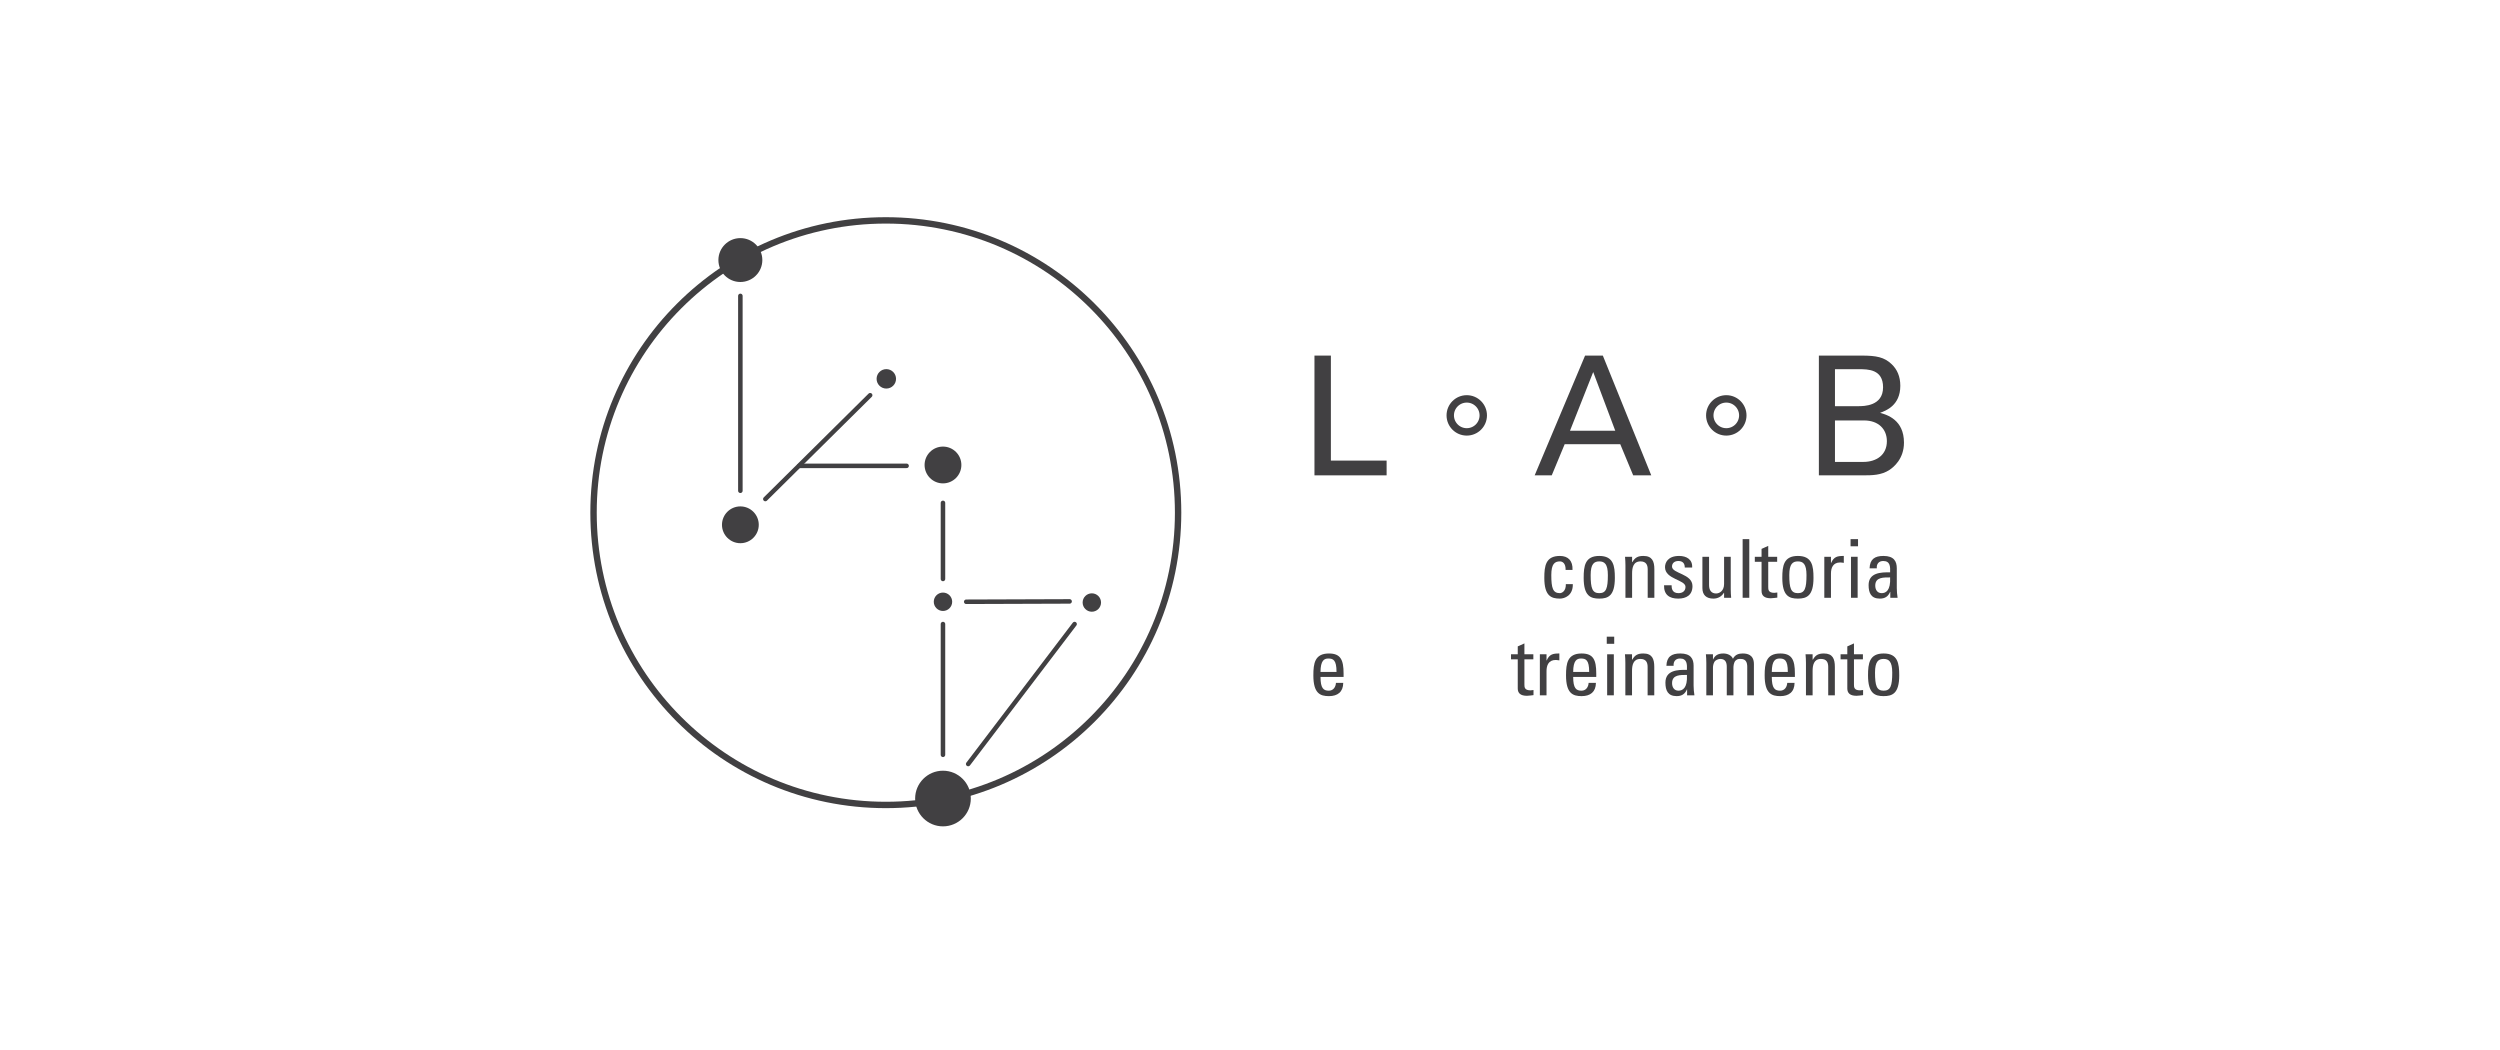 <?xml version="1.0" encoding="UTF-8" standalone="no"?>
<svg
   xmlns:dc="http://purl.org/dc/elements/1.1/"
   xmlns:cc="http://creativecommons.org/ns#"
   xmlns:rdf="http://www.w3.org/1999/02/22-rdf-syntax-ns#"
   xmlns:svg="http://www.w3.org/2000/svg"
   xmlns="http://www.w3.org/2000/svg"
   viewBox="0 0 449.764 188.976"
   height="188.976"
   width="449.764"
   xml:space="preserve"
   id="svg2"
   version="1.1"><defs
     id="defs6"><clipPath
       id="clipPath18"
       clipPathUnits="userSpaceOnUse"><path
         id="path16"
         d="M 0,141.732 H 337.323 V 0 H 0 Z" /></clipPath></defs><g
     transform="matrix(1.333,0,0,-1.333,0,188.976)"
     id="g10"><g
       id="g12"><g
         clip-path="url(#clipPath18)"
         id="g14"><g
           transform="translate(211.3,64.848)"
           id="g20"><path
             id="path22"
             style="fill:#414042;fill-opacity:1;fill-rule:nonzero;stroke:none"
             d="m 0,0 c 0.021,0.911 -0.428,1.152 -0.769,1.152 -0.69,0 -1.162,-0.329 -1.162,-1.842 0,-1.798 0.231,-2.444 1.162,-2.444 0.208,0 0.833,0.217 0.8,1.218 h 0.942 c 0.035,-1.558 -1.128,-1.954 -1.742,-1.954 -1.172,0 -2.105,0.352 -2.105,2.795 0,1.624 0.187,2.963 2.105,2.963 1.108,0 1.756,-0.649 1.7,-1.888 z" /></g><g
           transform="translate(217.002,64.157)"
           id="g24"><path
             id="path26"
             style="fill:#414042;fill-opacity:1;fill-rule:nonzero;stroke:none"
             d="m 0,0 c 0,1.514 -0.469,1.842 -1.161,1.842 -0.691,0 -1.161,-0.328 -1.161,-1.842 0,-1.798 0.231,-2.443 1.161,-2.443 C -0.23,-2.443 0,-1.798 0,0 m -3.265,-0.384 c 0,1.623 0.185,2.963 2.104,2.963 1.919,0 2.104,-1.34 2.104,-2.963 0,-2.444 -0.931,-2.795 -2.104,-2.795 -1.172,0 -2.104,0.351 -2.104,2.795" /></g><g
           transform="translate(222.378,61.089)"
           id="g28"><path
             id="path30"
             style="fill:#414042;fill-opacity:1;fill-rule:nonzero;stroke:none"
             d="m 0,0 v 3.837 c 0,0.592 -0.208,1.074 -0.974,1.074 -0.988,0 -1.131,-0.878 -1.131,-1.634 V 0 h -0.898 v 4.383 c 0,0.385 -0.023,0.768 -0.056,1.151 h 0.954 v -0.71 h 0.042 c 0.354,0.623 0.769,0.823 1.481,0.823 1.184,0 1.481,-0.716 1.481,-1.81 L 0.899,0 Z" /></g><g
           transform="translate(226.492,60.978)"
           id="g32"><path
             id="path34"
             style="fill:#414042;fill-opacity:1;fill-rule:nonzero;stroke:none"
             d="m 0,0 c -1.194,0 -1.94,0.527 -1.908,1.8 h 1.021 c 0,-0.32 0.009,-1.064 0.921,-1.064 0.537,0 0.952,0.273 0.952,0.844 0,0.986 -2.763,1.007 -2.763,2.663 0,0.581 0.352,1.515 1.908,1.515 0.987,0 1.831,-0.474 1.754,-1.569 H 0.889 C 0.899,4.77 0.591,5.076 0.023,5.076 -0.461,5.076 -0.833,4.814 -0.833,4.33 -0.833,3.356 1.929,3.378 1.929,1.689 1.929,0.471 1.098,0 0,0" /></g><g
           transform="translate(232.687,66.624)"
           id="g36"><path
             id="path38"
             style="fill:#414042;fill-opacity:1;fill-rule:nonzero;stroke:none"
             d="m 0,0 h 0.899 v -4.383 c 0,-0.385 0.022,-0.768 0.056,-1.151 H 0 v 0.666 h -0.033 c -0.296,-0.502 -0.822,-0.778 -1.403,-0.778 -0.962,0 -1.49,0.484 -1.49,1.426 V 0 h 0.899 v -3.836 c 0,-0.668 0.307,-1.118 0.944,-1.118 0.481,0 1.083,0.361 1.083,1.283 z" /></g><path
           id="path40"
           style="fill:#414042;fill-opacity:1;fill-rule:nonzero;stroke:none"
           d="m 236.089,61.089 h -0.898 v 7.915 h 0.898 z" /><g
           transform="translate(237.745,66.624)"
           id="g42"><path
             id="path44"
             style="fill:#414042;fill-opacity:1;fill-rule:nonzero;stroke:none"
             d="M 0,0 V 1.065 L 0.901,1.47 V 0 H 2.106 V -0.678 H 0.901 v -3.388 c 0,-0.351 0,-0.802 0.822,-0.802 0.065,0 0.206,0.024 0.405,0.046 V -5.514 C 1.832,-5.534 1.534,-5.6 1.242,-5.6 0.386,-5.6 0,-5.25 0,-4.614 v 3.936 H -0.91 V 0 Z" /></g><g
           transform="translate(243.81,64.157)"
           id="g46"><path
             id="path48"
             style="fill:#414042;fill-opacity:1;fill-rule:nonzero;stroke:none"
             d="m 0,0 c 0,1.514 -0.471,1.842 -1.162,1.842 -0.69,0 -1.16,-0.328 -1.16,-1.842 0,-1.798 0.229,-2.443 1.16,-2.443 C -0.228,-2.443 0,-1.798 0,0 m -3.265,-0.384 c 0,1.623 0.185,2.963 2.103,2.963 1.919,0 2.106,-1.34 2.106,-2.963 0,-2.444 -0.932,-2.795 -2.106,-2.795 -1.172,0 -2.103,0.351 -2.103,2.795" /></g><g
           transform="translate(247.113,65.792)"
           id="g50"><path
             id="path52"
             style="fill:#414042;fill-opacity:1;fill-rule:nonzero;stroke:none"
             d="m 0,0 h 0.022 c 0.372,0.844 0.833,0.944 1.71,0.944 V 0.01 C 1.655,0.022 1.568,0.033 1.492,0.044 1.414,0.053 1.338,0.065 1.251,0.065 0.253,0.065 0,-0.69 0,-1.436 v -3.267 h -0.899 v 5.535 l 0.899,0 z" /></g><path
           id="path54"
           style="fill:#414042;fill-opacity:1;fill-rule:nonzero;stroke:none"
           d="m 250.712,61.089 h -0.898 v 5.534 h 0.898 z m -0.955,7.915 h 1.008 v -0.965 h -1.008 z" /><g
           transform="translate(253.09,62.733)"
           id="g56"><path
             id="path58"
             style="fill:#414042;fill-opacity:1;fill-rule:nonzero;stroke:none"
             d="m 0,0 c 0,-0.537 0.265,-1.019 0.868,-1.019 0.548,0 1.226,0.337 1.139,2.124 C 1.152,1.095 0,1.173 0,0 M 2.03,-0.844 H 2.007 C 1.734,-1.48 1.306,-1.755 0.614,-1.755 c -1.171,0 -1.512,0.756 -1.512,1.82 0,1.677 1.646,1.753 2.905,1.722 C 2.03,2.521 2.042,3.321 1.075,3.321 0.472,3.321 0.155,2.915 0.21,2.334 h -0.976 c 0.044,1.24 0.702,1.669 1.875,1.669 1.425,0 1.797,-0.736 1.797,-1.669 V -0.33 c 0,-0.439 0.044,-0.888 0.109,-1.314 H 2.03 Z" /></g><g
           transform="translate(180.38,51.084)"
           id="g60"><path
             id="path62"
             style="fill:#414042;fill-opacity:1;fill-rule:nonzero;stroke:none"
             d="M 0,0 C 0,1.613 -0.448,1.808 -1.109,1.808 -1.677,1.808 -2.149,1.534 -2.16,0 Z m -2.16,-0.681 c 0,-1.546 0.416,-1.852 1.117,-1.852 0.614,0 0.933,0.494 0.967,1.053 h 0.984 c -0.01,-1.228 -0.767,-1.788 -1.927,-1.788 -1.174,0 -2.106,0.351 -2.106,2.795 0,1.624 0.186,2.961 2.106,2.961 1.576,0 1.973,-0.866 1.973,-2.698 v -0.471 z" /></g><g
           transform="translate(204.84,53.464)"
           id="g64"><path
             id="path66"
             style="fill:#414042;fill-opacity:1;fill-rule:nonzero;stroke:none"
             d="M 0,0 V 1.063 L 0.899,1.469 V 0 H 2.105 V -0.681 H 0.899 v -3.388 c 0,-0.35 0,-0.799 0.822,-0.799 0.066,0 0.208,0.021 0.405,0.043 v -0.69 C 1.83,-5.538 1.535,-5.603 1.239,-5.603 0.383,-5.603 0,-5.253 0,-4.616 v 3.935 H -0.91 V 0 Z" /></g><g
           transform="translate(208.723,52.629)"
           id="g68"><path
             id="path70"
             style="fill:#414042;fill-opacity:1;fill-rule:nonzero;stroke:none"
             d="m 0,0 h 0.022 c 0.372,0.845 0.833,0.943 1.71,0.943 V 0.011 C 1.656,0.022 1.567,0.033 1.492,0.044 1.414,0.054 1.337,0.068 1.25,0.068 0.253,0.068 0,-0.689 0,-1.436 v -3.268 h -0.899 v 5.538 l 0.899,0 z" /></g><g
           transform="translate(214.48,51.084)"
           id="g72"><path
             id="path74"
             style="fill:#414042;fill-opacity:1;fill-rule:nonzero;stroke:none"
             d="M 0,0 C 0,1.613 -0.447,1.808 -1.107,1.808 -1.676,1.808 -2.148,1.534 -2.159,0 Z m -2.159,-0.681 c 0,-1.546 0.417,-1.852 1.119,-1.852 0.613,0 0.931,0.494 0.965,1.053 H 0.91 c -0.011,-1.228 -0.766,-1.788 -1.928,-1.788 -1.173,0 -2.106,0.351 -2.106,2.795 0,1.624 0.186,2.961 2.106,2.961 1.578,0 1.973,-0.866 1.973,-2.698 v -0.471 z" /></g><path
           id="path76"
           style="fill:#414042;fill-opacity:1;fill-rule:nonzero;stroke:none"
           d="m 217.807,47.925 h -0.901 v 5.538 h 0.901 z m -0.955,7.915 h 1.007 v -0.962 h -1.007 z" /><g
           transform="translate(222.367,47.925)"
           id="g78"><path
             id="path80"
             style="fill:#414042;fill-opacity:1;fill-rule:nonzero;stroke:none"
             d="m 0,0 v 3.837 c 0,0.594 -0.21,1.075 -0.977,1.075 -0.986,0 -1.128,-0.878 -1.128,-1.633 V 0 h -0.9 v 4.386 c 0,0.386 -0.021,0.768 -0.054,1.152 h 0.954 V 4.824 h 0.043 c 0.35,0.626 0.767,0.823 1.479,0.823 1.185,0 1.481,-0.713 1.481,-1.81 L 0.898,0 Z" /></g><g
           transform="translate(225.668,49.571)"
           id="g82"><path
             id="path84"
             style="fill:#414042;fill-opacity:1;fill-rule:nonzero;stroke:none"
             d="m 0,0 c 0,-0.538 0.264,-1.019 0.868,-1.019 0.546,0 1.226,0.34 1.14,2.126 C 1.151,1.097 0,1.173 0,0 m 2.028,-0.844 h -0.02 c -0.276,-0.637 -0.701,-0.91 -1.393,-0.91 -1.174,0 -1.513,0.756 -1.513,1.819 0,1.678 1.646,1.755 2.906,1.722 0.02,0.735 0.033,1.535 -0.933,1.535 -0.604,0 -0.921,-0.406 -0.866,-0.986 h -0.974 c 0.041,1.236 0.701,1.666 1.874,1.666 1.425,0 1.796,-0.735 1.796,-1.666 V -0.33 c 0,-0.438 0.045,-0.887 0.111,-1.315 H 2.028 Z" /></g><g
           transform="translate(233.05,47.925)"
           id="g86"><path
             id="path88"
             style="fill:#414042;fill-opacity:1;fill-rule:nonzero;stroke:none"
             d="M 0,0 V 3.837 C 0,4.398 -0.154,4.912 -0.877,4.912 -1.15,4.912 -1.523,4.747 -1.655,4.539 -1.818,4.265 -1.864,3.936 -1.864,3.728 V 0 h -0.897 v 4.386 c 0,0.386 -0.022,0.768 -0.057,1.152 h 0.954 V 4.847 h 0.023 c 0.263,0.591 0.735,0.8 1.382,0.8 0.504,0 1.084,-0.209 1.292,-0.713 0.307,0.591 0.811,0.713 1.315,0.713 0.583,0 1.515,-0.132 1.515,-1.438 V 0 H 2.762 V 3.837 C 2.762,4.398 2.61,4.912 1.886,4.912 1.547,4.912 1.447,4.901 1.206,4.704 0.943,4.485 0.898,3.936 0.898,3.728 V 0 Z" /></g><g
           transform="translate(241.289,51.084)"
           id="g90"><path
             id="path92"
             style="fill:#414042;fill-opacity:1;fill-rule:nonzero;stroke:none"
             d="M 0,0 C 0,1.613 -0.451,1.808 -1.109,1.808 -1.677,1.808 -2.149,1.534 -2.162,0 Z m -2.162,-0.681 c 0,-1.546 0.419,-1.852 1.121,-1.852 0.614,0 0.931,0.494 0.963,1.053 H 0.91 c -0.012,-1.228 -0.767,-1.788 -1.93,-1.788 -1.173,0 -2.105,0.351 -2.105,2.795 0,1.624 0.185,2.961 2.105,2.961 1.579,0 1.974,-0.866 1.974,-2.698 v -0.471 z" /></g><g
           transform="translate(246.741,47.925)"
           id="g94"><path
             id="path96"
             style="fill:#414042;fill-opacity:1;fill-rule:nonzero;stroke:none"
             d="m 0,0 v 3.837 c 0,0.594 -0.209,1.075 -0.977,1.075 -0.985,0 -1.129,-0.878 -1.129,-1.633 V 0 h -0.898 v 4.386 c 0,0.386 -0.023,0.768 -0.057,1.152 h 0.955 V 4.824 h 0.045 c 0.349,0.626 0.766,0.823 1.48,0.823 1.182,0 1.478,-0.713 1.478,-1.81 V 0 Z" /></g><g
           transform="translate(249.318,53.464)"
           id="g98"><path
             id="path100"
             style="fill:#414042;fill-opacity:1;fill-rule:nonzero;stroke:none"
             d="M 0,0 V 1.063 L 0.898,1.469 V 0 H 2.106 V -0.681 H 0.898 v -3.388 c 0,-0.35 0,-0.799 0.822,-0.799 0.068,0 0.209,0.021 0.409,0.043 v -0.69 C 1.831,-5.538 1.535,-5.603 1.239,-5.603 0.384,-5.603 0,-5.253 0,-4.616 v 3.935 H -0.908 V 0 Z" /></g><g
           transform="translate(255.383,50.995)"
           id="g102"><path
             id="path104"
             style="fill:#414042;fill-opacity:1;fill-rule:nonzero;stroke:none"
             d="m 0,0 c 0,1.512 -0.472,1.842 -1.162,1.842 -0.69,0 -1.163,-0.33 -1.163,-1.842 0,-1.796 0.231,-2.443 1.163,-2.443 C -0.23,-2.443 0,-1.796 0,0 m -3.268,-0.383 c 0,1.623 0.186,2.96 2.106,2.96 1.917,0 2.105,-1.337 2.105,-2.96 0,-2.445 -0.932,-2.795 -2.105,-2.795 -1.174,0 -2.106,0.35 -2.106,2.795" /></g><g
           transform="translate(177.404,93.776)"
           id="g106"><path
             id="path108"
             style="fill:#414042;fill-opacity:1;fill-rule:nonzero;stroke:none"
             d="m 0,0 h 2.216 v -14.171 h 7.521 v -1.992 H 0 Z" /></g><g
           transform="translate(211.891,83.634)"
           id="g110"><path
             id="path112"
             style="fill:#414042;fill-opacity:1;fill-rule:nonzero;stroke:none"
             d="M 0,0 H 6.11 L 3.133,7.924 Z m 2.036,10.142 h 2.396 l 6.536,-16.163 h -2.44 l -1.746,4.208 h -7.498 l -1.747,-4.208 h -2.305 z" /></g><g
           transform="translate(247.653,79.426)"
           id="g114"><path
             id="path116"
             style="fill:#414042;fill-opacity:1;fill-rule:nonzero;stroke:none"
             d="m 0,0 h 3.827 c 1.769,0 3.179,0.939 3.179,2.799 0,1.611 -1.119,2.798 -3.088,2.798 L 0,5.597 Z m 0,7.522 h 3.133 c 0.761,0 3.358,0 3.358,2.552 0,2.439 -2.036,2.439 -3.269,2.439 H 0 Z m -2.172,6.828 h 5.776 c 1.97,0 3.067,-0.203 4.074,-1.186 C 8.373,12.492 8.819,11.552 8.819,10.275 8.819,7.612 6.873,6.916 6.088,6.625 7.03,6.358 9.312,5.687 9.312,2.598 9.312,0.403 7.901,-0.717 7.363,-1.075 6.245,-1.813 4.992,-1.813 3.715,-1.813 h -5.887 z" /></g><g
           transform="translate(200.186,85.706)"
           id="g118"><path
             id="path120"
             style="fill:none;stroke:#414042;stroke-width:1;stroke-linecap:butt;stroke-linejoin:miter;stroke-miterlimit:10;stroke-dasharray:none;stroke-opacity:1"
             d="m 0,0 c 0,-1.231 -0.996,-2.228 -2.228,-2.228 -1.23,0 -2.228,0.997 -2.228,2.228 0,1.229 0.998,2.227 2.228,2.227 C -0.996,2.227 0,1.229 0,0 Z" /></g><g
           transform="translate(235.214,85.706)"
           id="g122"><path
             id="path124"
             style="fill:none;stroke:#414042;stroke-width:1;stroke-linecap:butt;stroke-linejoin:miter;stroke-miterlimit:10;stroke-dasharray:none;stroke-opacity:1"
             d="m 0,0 c 0,-1.231 -0.996,-2.228 -2.228,-2.228 -1.231,0 -2.229,0.997 -2.229,2.228 0,1.229 0.998,2.227 2.229,2.227 C -0.996,2.227 0,1.229 0,0 Z" /></g><g
           transform="translate(159,72.575)"
           id="g126"><path
             id="path128"
             style="fill:none;stroke:#414042;stroke-width:0.862;stroke-linecap:butt;stroke-linejoin:miter;stroke-miterlimit:4;stroke-dasharray:none;stroke-opacity:1"
             d="m 0,0 c 0,-21.786 -17.659,-39.447 -39.446,-39.447 -21.786,0 -39.448,17.661 -39.448,39.447 0,21.786 17.662,39.448 39.448,39.448 C -17.659,39.448 0,21.786 0,0" /></g><g
           transform="translate(99.922,75.534)"
           id="g130"><path
             id="path132"
             style="fill:none;stroke:#414042;stroke-width:0.611;stroke-linecap:round;stroke-linejoin:miter;stroke-miterlimit:10;stroke-dasharray:none;stroke-opacity:1"
             d="M 0,0 V 26.297" /></g><g
           transform="translate(103.293,74.417)"
           id="g134"><path
             id="path136"
             style="fill:none;stroke:#414042;stroke-width:0.611;stroke-linecap:round;stroke-linejoin:miter;stroke-miterlimit:10;stroke-dasharray:none;stroke-opacity:1"
             d="M 0,0 14.146,14.009" /></g><g
           transform="translate(99.922,73.422)"
           id="g138"><path
             id="path140"
             style="fill:#414042;fill-opacity:1;fill-rule:nonzero;stroke:none"
             d="m 0,0 c 1.371,0 2.483,-1.112 2.483,-2.482 0,-1.371 -1.112,-2.484 -2.483,-2.484 -1.371,0 -2.482,1.113 -2.482,2.484 C -2.482,-1.112 -1.371,0 0,0" /></g><g
           transform="translate(119.621,89.326)"
           id="g142"><path
             id="path144"
             style="fill:#414042;fill-opacity:1;fill-rule:nonzero;stroke:none"
             d="m 0,0 c -0.724,0 -1.313,0.587 -1.313,1.312 0,0.723 0.589,1.311 1.313,1.311 0.722,0 1.311,-0.588 1.311,-1.311 C 1.311,0.587 0.722,0 0,0" /></g><g
           transform="translate(107.872,78.894)"
           id="g146"><path
             id="path148"
             style="fill:none;stroke:#414042;stroke-width:0.611;stroke-linecap:round;stroke-linejoin:miter;stroke-miterlimit:10;stroke-dasharray:none;stroke-opacity:1"
             d="M 0,0 H 14.484" /></g><g
           transform="translate(127.266,73.897)"
           id="g150"><path
             id="path152"
             style="fill:none;stroke:#414042;stroke-width:0.611;stroke-linecap:round;stroke-linejoin:miter;stroke-miterlimit:10;stroke-dasharray:none;stroke-opacity:1"
             d="M 0,0 V -10.267" /></g><g
           transform="translate(127.266,57.541)"
           id="g154"><path
             id="path156"
             style="fill:none;stroke:#414042;stroke-width:0.611;stroke-linecap:round;stroke-linejoin:miter;stroke-miterlimit:10;stroke-dasharray:none;stroke-opacity:1"
             d="M 0,0 V -17.643" /></g><g
           transform="translate(145.03,57.541)"
           id="g158"><path
             id="path160"
             style="fill:none;stroke:#414042;stroke-width:0.611;stroke-linecap:round;stroke-linejoin:miter;stroke-miterlimit:10;stroke-dasharray:none;stroke-opacity:1"
             d="M 0,0 -14.361,-18.886" /></g><g
           transform="translate(130.404,60.551)"
           id="g162"><path
             id="path164"
             style="fill:none;stroke:#414042;stroke-width:0.611;stroke-linecap:round;stroke-linejoin:miter;stroke-miterlimit:10;stroke-dasharray:none;stroke-opacity:1"
             d="M 0,0 13.952,0.049" /></g><g
           transform="translate(127.266,61.792)"
           id="g166"><path
             id="path168"
             style="fill:#414042;fill-opacity:1;fill-rule:nonzero;stroke:none"
             d="m 0,0 c 0.687,0 1.243,-0.555 1.243,-1.241 0,-0.685 -0.556,-1.242 -1.243,-1.242 -0.685,0 -1.241,0.557 -1.241,1.242 C -1.241,-0.555 -0.685,0 0,0" /></g><g
           transform="translate(147.358,61.69)"
           id="g170"><path
             id="path172"
             style="fill:#414042;fill-opacity:1;fill-rule:nonzero;stroke:none"
             d="m 0,0 c 0.685,0 1.241,-0.555 1.241,-1.241 0,-0.685 -0.556,-1.242 -1.241,-1.242 -0.687,0 -1.243,0.557 -1.243,1.242 C -1.243,-0.555 -0.687,0 0,0" /></g><g
           transform="translate(127.266,81.495)"
           id="g174"><path
             id="path176"
             style="fill:#414042;fill-opacity:1;fill-rule:nonzero;stroke:none"
             d="m 0,0 c 1.371,0 2.484,-1.112 2.484,-2.481 0,-1.372 -1.113,-2.485 -2.484,-2.485 -1.368,0 -2.482,1.113 -2.482,2.485 C -2.482,-1.112 -1.368,0 0,0" /></g><g
           transform="translate(127.265,37.751)"
           id="g178"><path
             id="path180"
             style="fill:#414042;fill-opacity:1;fill-rule:nonzero;stroke:none"
             d="M 0,0 C 2.074,0 3.758,-1.683 3.758,-3.757 3.758,-5.83 2.074,-7.512 0,-7.512 c -2.07,0 -3.755,1.682 -3.755,3.755 C -3.755,-1.683 -2.07,0 0,0" /></g><g
           transform="translate(99.922,103.708)"
           id="g182"><path
             id="path184"
             style="fill:#414042;fill-opacity:1;fill-rule:nonzero;stroke:none"
             d="m 0,0 c -1.633,0 -2.965,1.328 -2.965,2.963 0,1.632 1.332,2.961 2.965,2.961 1.635,0 2.965,-1.329 2.965,-2.961 C 2.965,1.328 1.635,0 0,0" /></g></g></g></g></svg>